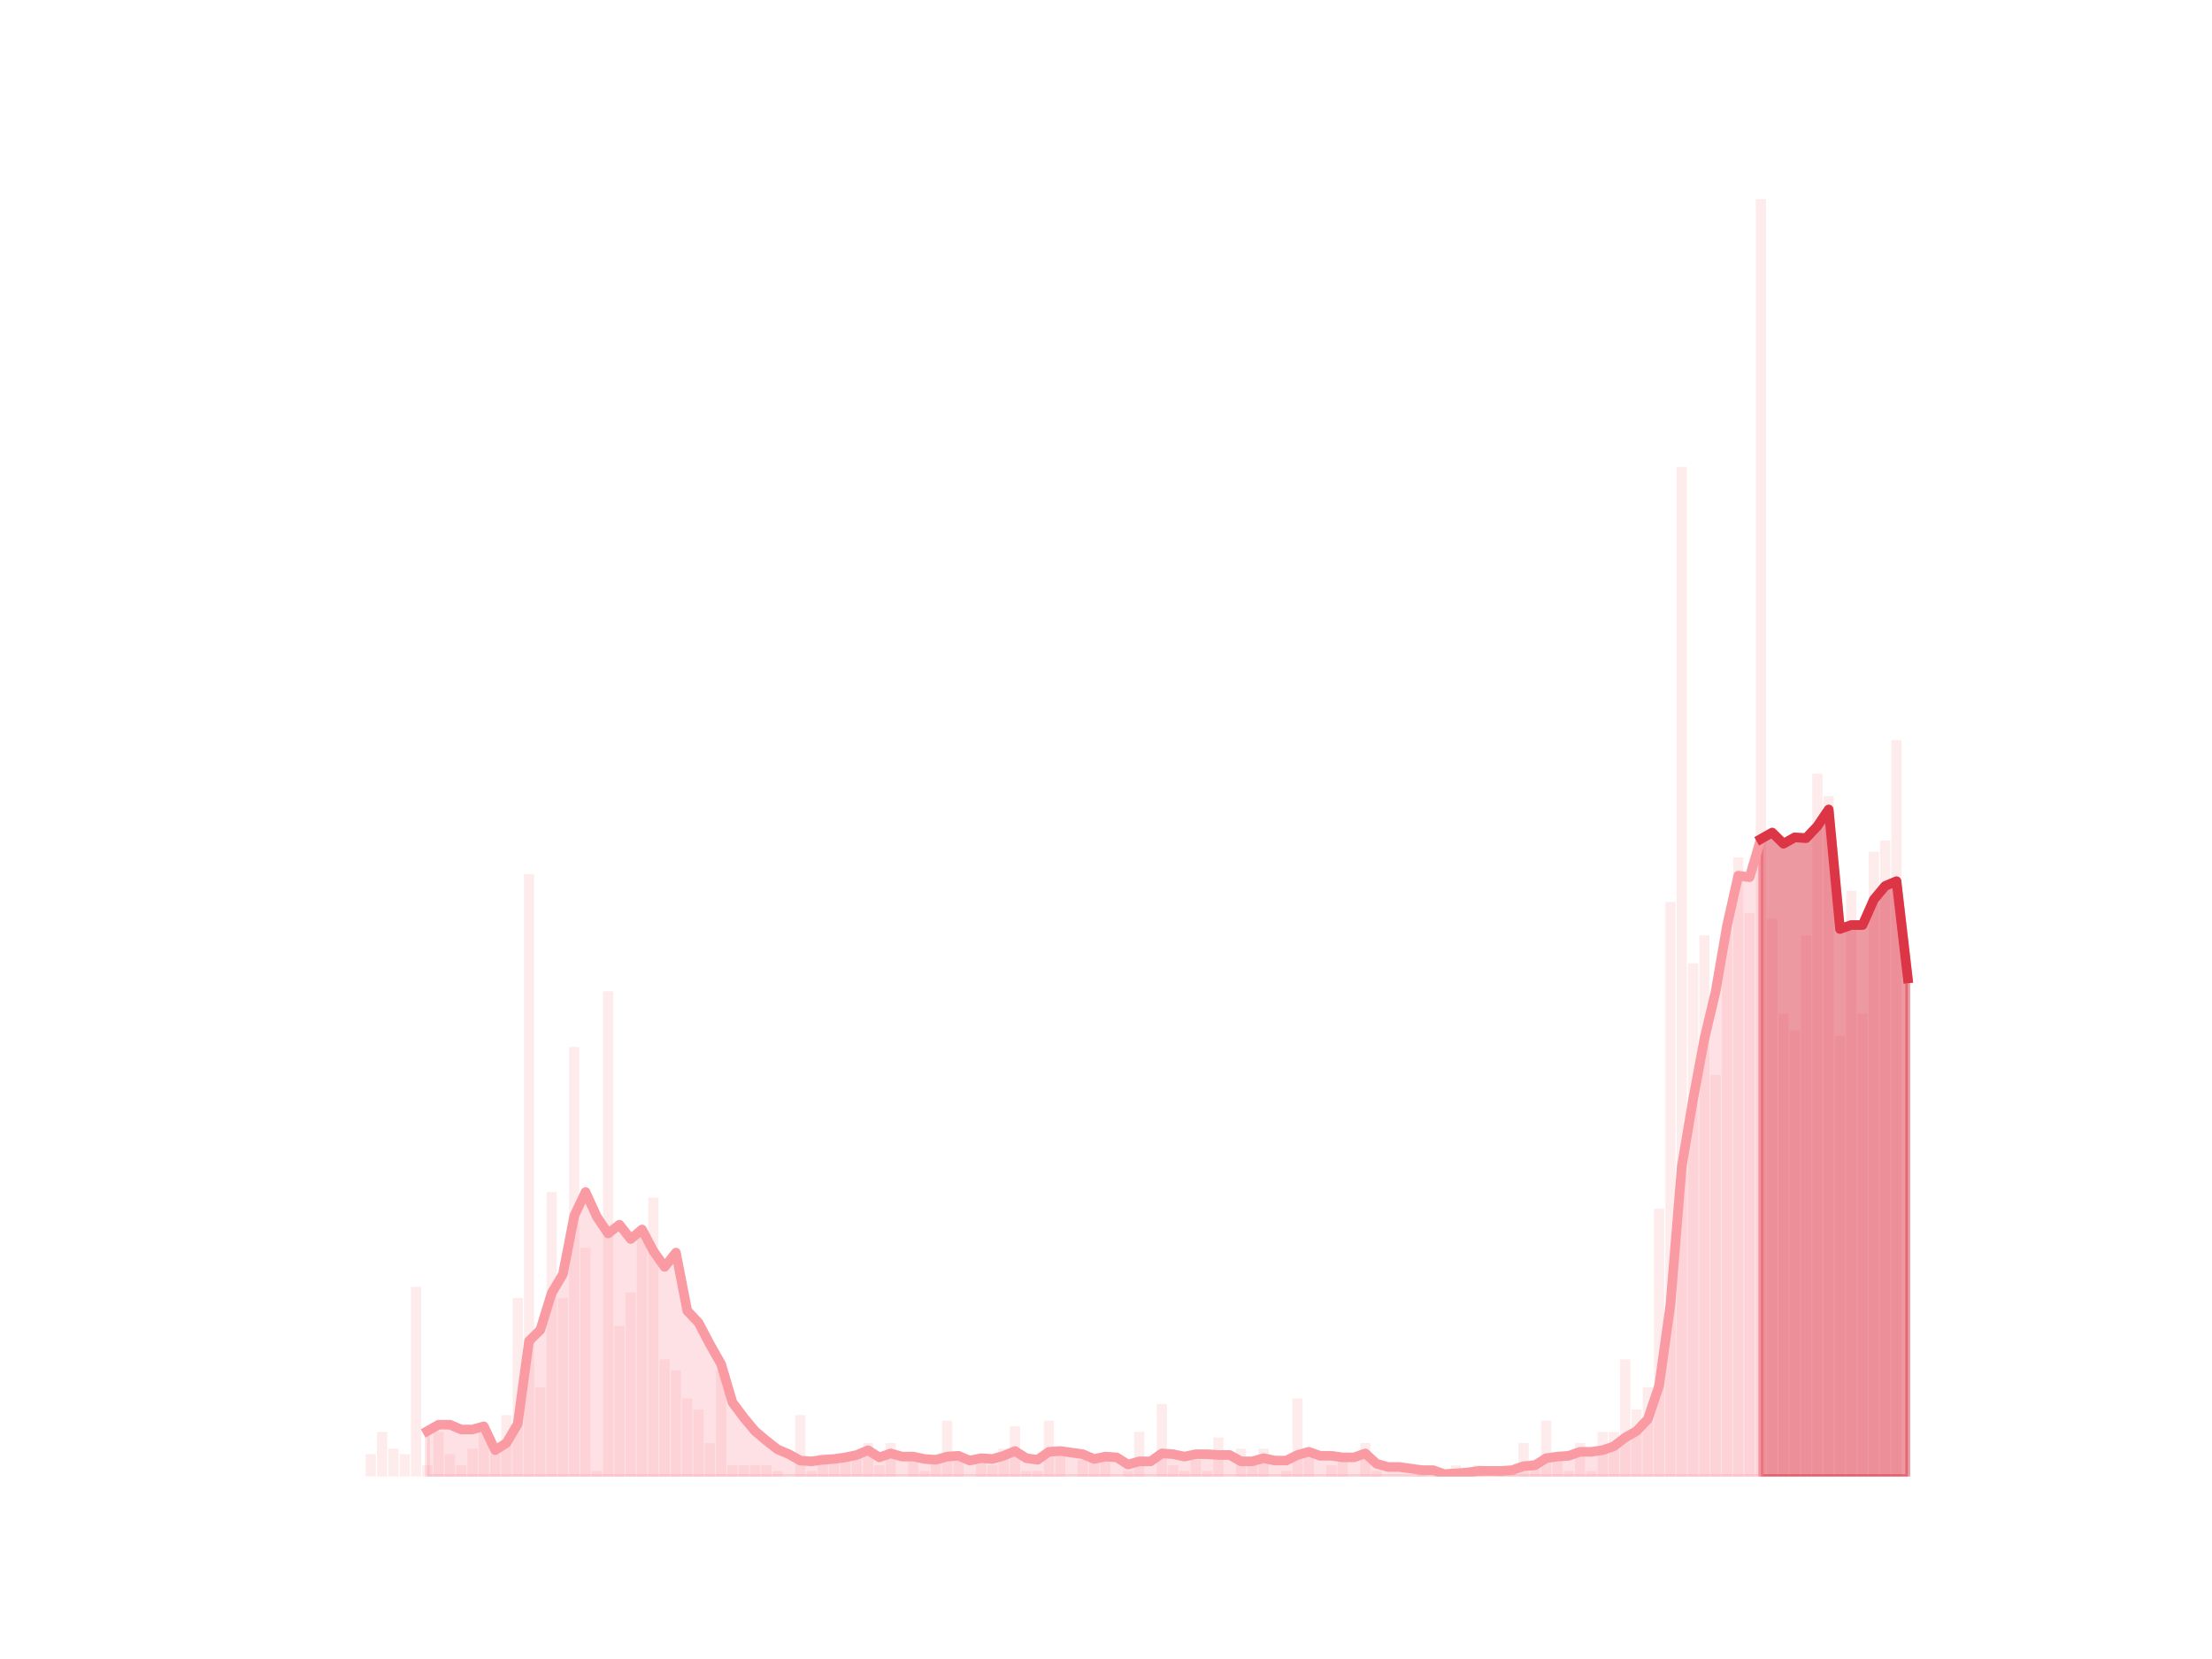 <?xml version="1.0" encoding="utf-8" standalone="no"?>
<!DOCTYPE svg PUBLIC "-//W3C//DTD SVG 1.1//EN"
  "http://www.w3.org/Graphics/SVG/1.1/DTD/svg11.dtd">
<svg height="345.6pt" version="1.1" viewBox="0 0 460.8 345.6" width="460.8pt" xmlns="http://www.w3.org/2000/svg" xmlns:xlink="http://www.w3.org/1999/xlink">
 <defs>
  <style type="text/css">*{stroke-linecap:butt;stroke-linejoin:round;}</style>
 </defs>
 <g id="figure_1">
  <g id="patch_1">
   <path d="M 0 345.6 
L 460.8 345.6 
L 460.8 0 
L 0 0 
z
" style="fill:none;"/>
  </g>
  <g id="axes_1">
   <g id="patch_2">
    <path clip-path="url(#pf9082133ad)" d="M 73.833 307.584 
L 75.952 307.584 
L 75.952 307.584 
L 73.833 307.584 
z
" style="fill:#fa9ba4;opacity:0.2;"/>
   </g>
   <g id="patch_3">
    <path clip-path="url(#pf9082133ad)" d="M 76.187 307.584 
L 78.306 307.584 
L 78.306 302.936 
L 76.187 302.936 
z
" style="fill:#fa9ba4;opacity:0.2;"/>
   </g>
   <g id="patch_4">
    <path clip-path="url(#pf9082133ad)" d="M 78.541 307.584 
L 80.66 307.584 
L 80.66 298.288 
L 78.541 298.288 
z
" style="fill:#fa9ba4;opacity:0.2;"/>
   </g>
   <g id="patch_5">
    <path clip-path="url(#pf9082133ad)" d="M 80.896 307.584 
L 83.014 307.584 
L 83.014 301.774 
L 80.896 301.774 
z
" style="fill:#fa9ba4;opacity:0.2;"/>
   </g>
   <g id="patch_6">
    <path clip-path="url(#pf9082133ad)" d="M 83.25 307.584 
L 85.369 307.584 
L 85.369 302.936 
L 83.25 302.936 
z
" style="fill:#fa9ba4;opacity:0.2;"/>
   </g>
   <g id="patch_7">
    <path clip-path="url(#pf9082133ad)" d="M 85.604 307.584 
L 87.723 307.584 
L 87.723 268.074 
L 85.604 268.074 
z
" style="fill:#fa9ba4;opacity:0.2;"/>
   </g>
   <g id="patch_8">
    <path clip-path="url(#pf9082133ad)" d="M 87.958 307.584 
L 90.077 307.584 
L 90.077 305.26 
L 87.958 305.26 
z
" style="fill:#fa9ba4;opacity:0.2;"/>
   </g>
   <g id="patch_9">
    <path clip-path="url(#pf9082133ad)" d="M 90.313 307.584 
L 92.432 307.584 
L 92.432 298.288 
L 90.313 298.288 
z
" style="fill:#fa9ba4;opacity:0.2;"/>
   </g>
   <g id="patch_10">
    <path clip-path="url(#pf9082133ad)" d="M 92.667 307.584 
L 94.786 307.584 
L 94.786 302.936 
L 92.667 302.936 
z
" style="fill:#fa9ba4;opacity:0.2;"/>
   </g>
   <g id="patch_11">
    <path clip-path="url(#pf9082133ad)" d="M 95.021 307.584 
L 97.14 307.584 
L 97.14 305.26 
L 95.021 305.26 
z
" style="fill:#fa9ba4;opacity:0.2;"/>
   </g>
   <g id="patch_12">
    <path clip-path="url(#pf9082133ad)" d="M 97.375 307.584 
L 99.494 307.584 
L 99.494 301.774 
L 97.375 301.774 
z
" style="fill:#fa9ba4;opacity:0.2;"/>
   </g>
   <g id="patch_13">
    <path clip-path="url(#pf9082133ad)" d="M 99.73 307.584 
L 101.849 307.584 
L 101.849 298.288 
L 99.73 298.288 
z
" style="fill:#fa9ba4;opacity:0.2;"/>
   </g>
   <g id="patch_14">
    <path clip-path="url(#pf9082133ad)" d="M 102.084 307.584 
L 104.203 307.584 
L 104.203 302.936 
L 102.084 302.936 
z
" style="fill:#fa9ba4;opacity:0.2;"/>
   </g>
   <g id="patch_15">
    <path clip-path="url(#pf9082133ad)" d="M 104.438 307.584 
L 106.557 307.584 
L 106.557 294.801 
L 104.438 294.801 
z
" style="fill:#fa9ba4;opacity:0.2;"/>
   </g>
   <g id="patch_16">
    <path clip-path="url(#pf9082133ad)" d="M 106.793 307.584 
L 108.911 307.584 
L 108.911 270.398 
L 106.793 270.398 
z
" style="fill:#fa9ba4;opacity:0.2;"/>
   </g>
   <g id="patch_17">
    <path clip-path="url(#pf9082133ad)" d="M 109.147 307.584 
L 111.266 307.584 
L 111.266 182.081 
L 109.147 182.081 
z
" style="fill:#fa9ba4;opacity:0.2;"/>
   </g>
   <g id="patch_18">
    <path clip-path="url(#pf9082133ad)" d="M 111.501 307.584 
L 113.62 307.584 
L 113.62 288.991 
L 111.501 288.991 
z
" style="fill:#fa9ba4;opacity:0.2;"/>
   </g>
   <g id="patch_19">
    <path clip-path="url(#pf9082133ad)" d="M 113.855 307.584 
L 115.974 307.584 
L 115.974 248.319 
L 113.855 248.319 
z
" style="fill:#fa9ba4;opacity:0.2;"/>
   </g>
   <g id="patch_20">
    <path clip-path="url(#pf9082133ad)" d="M 116.21 307.584 
L 118.329 307.584 
L 118.329 270.398 
L 116.21 270.398 
z
" style="fill:#fa9ba4;opacity:0.2;"/>
   </g>
   <g id="patch_21">
    <path clip-path="url(#pf9082133ad)" d="M 118.564 307.584 
L 120.683 307.584 
L 120.683 218.105 
L 118.564 218.105 
z
" style="fill:#fa9ba4;opacity:0.2;"/>
   </g>
   <g id="patch_22">
    <path clip-path="url(#pf9082133ad)" d="M 120.918 307.584 
L 123.037 307.584 
L 123.037 259.939 
L 120.918 259.939 
z
" style="fill:#fa9ba4;opacity:0.2;"/>
   </g>
   <g id="patch_23">
    <path clip-path="url(#pf9082133ad)" d="M 123.273 307.584 
L 125.391 307.584 
L 125.391 306.422 
L 123.273 306.422 
z
" style="fill:#fa9ba4;opacity:0.2;"/>
   </g>
   <g id="patch_24">
    <path clip-path="url(#pf9082133ad)" d="M 125.627 307.584 
L 127.746 307.584 
L 127.746 206.485 
L 125.627 206.485 
z
" style="fill:#fa9ba4;opacity:0.2;"/>
   </g>
   <g id="patch_25">
    <path clip-path="url(#pf9082133ad)" d="M 127.981 307.584 
L 130.1 307.584 
L 130.1 276.208 
L 127.981 276.208 
z
" style="fill:#fa9ba4;opacity:0.2;"/>
   </g>
   <g id="patch_26">
    <path clip-path="url(#pf9082133ad)" d="M 130.335 307.584 
L 132.454 307.584 
L 132.454 269.236 
L 130.335 269.236 
z
" style="fill:#fa9ba4;opacity:0.2;"/>
   </g>
   <g id="patch_27">
    <path clip-path="url(#pf9082133ad)" d="M 132.69 307.584 
L 134.808 307.584 
L 134.808 256.453 
L 132.69 256.453 
z
" style="fill:#fa9ba4;opacity:0.2;"/>
   </g>
   <g id="patch_28">
    <path clip-path="url(#pf9082133ad)" d="M 135.044 307.584 
L 137.163 307.584 
L 137.163 249.481 
L 135.044 249.481 
z
" style="fill:#fa9ba4;opacity:0.2;"/>
   </g>
   <g id="patch_29">
    <path clip-path="url(#pf9082133ad)" d="M 137.398 307.584 
L 139.517 307.584 
L 139.517 283.181 
L 137.398 283.181 
z
" style="fill:#fa9ba4;opacity:0.2;"/>
   </g>
   <g id="patch_30">
    <path clip-path="url(#pf9082133ad)" d="M 139.752 307.584 
L 141.871 307.584 
L 141.871 285.505 
L 139.752 285.505 
z
" style="fill:#fa9ba4;opacity:0.2;"/>
   </g>
   <g id="patch_31">
    <path clip-path="url(#pf9082133ad)" d="M 142.107 307.584 
L 144.226 307.584 
L 144.226 291.315 
L 142.107 291.315 
z
" style="fill:#fa9ba4;opacity:0.2;"/>
   </g>
   <g id="patch_32">
    <path clip-path="url(#pf9082133ad)" d="M 144.461 307.584 
L 146.58 307.584 
L 146.58 293.639 
L 144.461 293.639 
z
" style="fill:#fa9ba4;opacity:0.2;"/>
   </g>
   <g id="patch_33">
    <path clip-path="url(#pf9082133ad)" d="M 146.815 307.584 
L 148.934 307.584 
L 148.934 300.612 
L 146.815 300.612 
z
" style="fill:#fa9ba4;opacity:0.2;"/>
   </g>
   <g id="patch_34">
    <path clip-path="url(#pf9082133ad)" d="M 149.17 307.584 
L 151.288 307.584 
L 151.288 285.505 
L 149.17 285.505 
z
" style="fill:#fa9ba4;opacity:0.2;"/>
   </g>
   <g id="patch_35">
    <path clip-path="url(#pf9082133ad)" d="M 151.524 307.584 
L 153.643 307.584 
L 153.643 305.26 
L 151.524 305.26 
z
" style="fill:#fa9ba4;opacity:0.2;"/>
   </g>
   <g id="patch_36">
    <path clip-path="url(#pf9082133ad)" d="M 153.878 307.584 
L 155.997 307.584 
L 155.997 305.26 
L 153.878 305.26 
z
" style="fill:#fa9ba4;opacity:0.2;"/>
   </g>
   <g id="patch_37">
    <path clip-path="url(#pf9082133ad)" d="M 156.232 307.584 
L 158.351 307.584 
L 158.351 305.26 
L 156.232 305.26 
z
" style="fill:#fa9ba4;opacity:0.2;"/>
   </g>
   <g id="patch_38">
    <path clip-path="url(#pf9082133ad)" d="M 158.587 307.584 
L 160.705 307.584 
L 160.705 305.26 
L 158.587 305.26 
z
" style="fill:#fa9ba4;opacity:0.2;"/>
   </g>
   <g id="patch_39">
    <path clip-path="url(#pf9082133ad)" d="M 160.941 307.584 
L 163.06 307.584 
L 163.06 306.422 
L 160.941 306.422 
z
" style="fill:#fa9ba4;opacity:0.2;"/>
   </g>
   <g id="patch_40">
    <path clip-path="url(#pf9082133ad)" d="M 163.295 307.584 
L 165.414 307.584 
L 165.414 307.584 
L 163.295 307.584 
z
" style="fill:#fa9ba4;opacity:0.2;"/>
   </g>
   <g id="patch_41">
    <path clip-path="url(#pf9082133ad)" d="M 165.649 307.584 
L 167.768 307.584 
L 167.768 294.801 
L 165.649 294.801 
z
" style="fill:#fa9ba4;opacity:0.2;"/>
   </g>
   <g id="patch_42">
    <path clip-path="url(#pf9082133ad)" d="M 168.004 307.584 
L 170.123 307.584 
L 170.123 306.422 
L 168.004 306.422 
z
" style="fill:#fa9ba4;opacity:0.2;"/>
   </g>
   <g id="patch_43">
    <path clip-path="url(#pf9082133ad)" d="M 170.358 307.584 
L 172.477 307.584 
L 172.477 302.936 
L 170.358 302.936 
z
" style="fill:#fa9ba4;opacity:0.2;"/>
   </g>
   <g id="patch_44">
    <path clip-path="url(#pf9082133ad)" d="M 172.712 307.584 
L 174.831 307.584 
L 174.831 304.098 
L 172.712 304.098 
z
" style="fill:#fa9ba4;opacity:0.2;"/>
   </g>
   <g id="patch_45">
    <path clip-path="url(#pf9082133ad)" d="M 175.067 307.584 
L 177.185 307.584 
L 177.185 302.936 
L 175.067 302.936 
z
" style="fill:#fa9ba4;opacity:0.2;"/>
   </g>
   <g id="patch_46">
    <path clip-path="url(#pf9082133ad)" d="M 177.421 307.584 
L 179.54 307.584 
L 179.54 302.936 
L 177.421 302.936 
z
" style="fill:#fa9ba4;opacity:0.2;"/>
   </g>
   <g id="patch_47">
    <path clip-path="url(#pf9082133ad)" d="M 179.775 307.584 
L 181.894 307.584 
L 181.894 300.612 
L 179.775 300.612 
z
" style="fill:#fa9ba4;opacity:0.2;"/>
   </g>
   <g id="patch_48">
    <path clip-path="url(#pf9082133ad)" d="M 182.129 307.584 
L 184.248 307.584 
L 184.248 305.26 
L 182.129 305.26 
z
" style="fill:#fa9ba4;opacity:0.2;"/>
   </g>
   <g id="patch_49">
    <path clip-path="url(#pf9082133ad)" d="M 184.484 307.584 
L 186.603 307.584 
L 186.603 300.612 
L 184.484 300.612 
z
" style="fill:#fa9ba4;opacity:0.2;"/>
   </g>
   <g id="patch_50">
    <path clip-path="url(#pf9082133ad)" d="M 186.838 307.584 
L 188.957 307.584 
L 188.957 307.584 
L 186.838 307.584 
z
" style="fill:#fa9ba4;opacity:0.2;"/>
   </g>
   <g id="patch_51">
    <path clip-path="url(#pf9082133ad)" d="M 189.192 307.584 
L 191.311 307.584 
L 191.311 304.098 
L 189.192 304.098 
z
" style="fill:#fa9ba4;opacity:0.2;"/>
   </g>
   <g id="patch_52">
    <path clip-path="url(#pf9082133ad)" d="M 191.546 307.584 
L 193.665 307.584 
L 193.665 306.422 
L 191.546 306.422 
z
" style="fill:#fa9ba4;opacity:0.2;"/>
   </g>
   <g id="patch_53">
    <path clip-path="url(#pf9082133ad)" d="M 193.901 307.584 
L 196.02 307.584 
L 196.02 304.098 
L 193.901 304.098 
z
" style="fill:#fa9ba4;opacity:0.2;"/>
   </g>
   <g id="patch_54">
    <path clip-path="url(#pf9082133ad)" d="M 196.255 307.584 
L 198.374 307.584 
L 198.374 295.963 
L 196.255 295.963 
z
" style="fill:#fa9ba4;opacity:0.2;"/>
   </g>
   <g id="patch_55">
    <path clip-path="url(#pf9082133ad)" d="M 198.609 307.584 
L 200.728 307.584 
L 200.728 304.098 
L 198.609 304.098 
z
" style="fill:#fa9ba4;opacity:0.2;"/>
   </g>
   <g id="patch_56">
    <path clip-path="url(#pf9082133ad)" d="M 200.964 307.584 
L 203.082 307.584 
L 203.082 307.584 
L 200.964 307.584 
z
" style="fill:#fa9ba4;opacity:0.2;"/>
   </g>
   <g id="patch_57">
    <path clip-path="url(#pf9082133ad)" d="M 203.318 307.584 
L 205.437 307.584 
L 205.437 304.098 
L 203.318 304.098 
z
" style="fill:#fa9ba4;opacity:0.2;"/>
   </g>
   <g id="patch_58">
    <path clip-path="url(#pf9082133ad)" d="M 205.672 307.584 
L 207.791 307.584 
L 207.791 305.26 
L 205.672 305.26 
z
" style="fill:#fa9ba4;opacity:0.2;"/>
   </g>
   <g id="patch_59">
    <path clip-path="url(#pf9082133ad)" d="M 208.026 307.584 
L 210.145 307.584 
L 210.145 301.774 
L 208.026 301.774 
z
" style="fill:#fa9ba4;opacity:0.2;"/>
   </g>
   <g id="patch_60">
    <path clip-path="url(#pf9082133ad)" d="M 210.381 307.584 
L 212.5 307.584 
L 212.5 297.125 
L 210.381 297.125 
z
" style="fill:#fa9ba4;opacity:0.2;"/>
   </g>
   <g id="patch_61">
    <path clip-path="url(#pf9082133ad)" d="M 212.735 307.584 
L 214.854 307.584 
L 214.854 306.422 
L 212.735 306.422 
z
" style="fill:#fa9ba4;opacity:0.2;"/>
   </g>
   <g id="patch_62">
    <path clip-path="url(#pf9082133ad)" d="M 215.089 307.584 
L 217.208 307.584 
L 217.208 306.422 
L 215.089 306.422 
z
" style="fill:#fa9ba4;opacity:0.2;"/>
   </g>
   <g id="patch_63">
    <path clip-path="url(#pf9082133ad)" d="M 217.444 307.584 
L 219.562 307.584 
L 219.562 295.963 
L 217.444 295.963 
z
" style="fill:#fa9ba4;opacity:0.2;"/>
   </g>
   <g id="patch_64">
    <path clip-path="url(#pf9082133ad)" d="M 219.798 307.584 
L 221.917 307.584 
L 221.917 302.936 
L 219.798 302.936 
z
" style="fill:#fa9ba4;opacity:0.2;"/>
   </g>
   <g id="patch_65">
    <path clip-path="url(#pf9082133ad)" d="M 222.152 307.584 
L 224.271 307.584 
L 224.271 307.584 
L 222.152 307.584 
z
" style="fill:#fa9ba4;opacity:0.2;"/>
   </g>
   <g id="patch_66">
    <path clip-path="url(#pf9082133ad)" d="M 224.506 307.584 
L 226.625 307.584 
L 226.625 304.098 
L 224.506 304.098 
z
" style="fill:#fa9ba4;opacity:0.2;"/>
   </g>
   <g id="patch_67">
    <path clip-path="url(#pf9082133ad)" d="M 226.861 307.584 
L 228.979 307.584 
L 228.979 304.098 
L 226.861 304.098 
z
" style="fill:#fa9ba4;opacity:0.2;"/>
   </g>
   <g id="patch_68">
    <path clip-path="url(#pf9082133ad)" d="M 229.215 307.584 
L 231.334 307.584 
L 231.334 302.936 
L 229.215 302.936 
z
" style="fill:#fa9ba4;opacity:0.2;"/>
   </g>
   <g id="patch_69">
    <path clip-path="url(#pf9082133ad)" d="M 231.569 307.584 
L 233.688 307.584 
L 233.688 307.584 
L 231.569 307.584 
z
" style="fill:#fa9ba4;opacity:0.2;"/>
   </g>
   <g id="patch_70">
    <path clip-path="url(#pf9082133ad)" d="M 233.923 307.584 
L 236.042 307.584 
L 236.042 306.422 
L 233.923 306.422 
z
" style="fill:#fa9ba4;opacity:0.2;"/>
   </g>
   <g id="patch_71">
    <path clip-path="url(#pf9082133ad)" d="M 236.278 307.584 
L 238.397 307.584 
L 238.397 298.288 
L 236.278 298.288 
z
" style="fill:#fa9ba4;opacity:0.2;"/>
   </g>
   <g id="patch_72">
    <path clip-path="url(#pf9082133ad)" d="M 238.632 307.584 
L 240.751 307.584 
L 240.751 307.584 
L 238.632 307.584 
z
" style="fill:#fa9ba4;opacity:0.2;"/>
   </g>
   <g id="patch_73">
    <path clip-path="url(#pf9082133ad)" d="M 240.986 307.584 
L 243.105 307.584 
L 243.105 292.477 
L 240.986 292.477 
z
" style="fill:#fa9ba4;opacity:0.2;"/>
   </g>
   <g id="patch_74">
    <path clip-path="url(#pf9082133ad)" d="M 243.341 307.584 
L 245.459 307.584 
L 245.459 305.26 
L 243.341 305.26 
z
" style="fill:#fa9ba4;opacity:0.2;"/>
   </g>
   <g id="patch_75">
    <path clip-path="url(#pf9082133ad)" d="M 245.695 307.584 
L 247.814 307.584 
L 247.814 306.422 
L 245.695 306.422 
z
" style="fill:#fa9ba4;opacity:0.2;"/>
   </g>
   <g id="patch_76">
    <path clip-path="url(#pf9082133ad)" d="M 248.049 307.584 
L 250.168 307.584 
L 250.168 304.098 
L 248.049 304.098 
z
" style="fill:#fa9ba4;opacity:0.2;"/>
   </g>
   <g id="patch_77">
    <path clip-path="url(#pf9082133ad)" d="M 250.403 307.584 
L 252.522 307.584 
L 252.522 306.422 
L 250.403 306.422 
z
" style="fill:#fa9ba4;opacity:0.2;"/>
   </g>
   <g id="patch_78">
    <path clip-path="url(#pf9082133ad)" d="M 252.758 307.584 
L 254.876 307.584 
L 254.876 299.45 
L 252.758 299.45 
z
" style="fill:#fa9ba4;opacity:0.2;"/>
   </g>
   <g id="patch_79">
    <path clip-path="url(#pf9082133ad)" d="M 255.112 307.584 
L 257.231 307.584 
L 257.231 307.584 
L 255.112 307.584 
z
" style="fill:#fa9ba4;opacity:0.2;"/>
   </g>
   <g id="patch_80">
    <path clip-path="url(#pf9082133ad)" d="M 257.466 307.584 
L 259.585 307.584 
L 259.585 301.774 
L 257.466 301.774 
z
" style="fill:#fa9ba4;opacity:0.2;"/>
   </g>
   <g id="patch_81">
    <path clip-path="url(#pf9082133ad)" d="M 259.82 307.584 
L 261.939 307.584 
L 261.939 305.26 
L 259.82 305.26 
z
" style="fill:#fa9ba4;opacity:0.2;"/>
   </g>
   <g id="patch_82">
    <path clip-path="url(#pf9082133ad)" d="M 262.175 307.584 
L 264.294 307.584 
L 264.294 301.774 
L 262.175 301.774 
z
" style="fill:#fa9ba4;opacity:0.2;"/>
   </g>
   <g id="patch_83">
    <path clip-path="url(#pf9082133ad)" d="M 264.529 307.584 
L 266.648 307.584 
L 266.648 307.584 
L 264.529 307.584 
z
" style="fill:#fa9ba4;opacity:0.2;"/>
   </g>
   <g id="patch_84">
    <path clip-path="url(#pf9082133ad)" d="M 266.883 307.584 
L 269.002 307.584 
L 269.002 306.422 
L 266.883 306.422 
z
" style="fill:#fa9ba4;opacity:0.2;"/>
   </g>
   <g id="patch_85">
    <path clip-path="url(#pf9082133ad)" d="M 269.238 307.584 
L 271.356 307.584 
L 271.356 291.315 
L 269.238 291.315 
z
" style="fill:#fa9ba4;opacity:0.2;"/>
   </g>
   <g id="patch_86">
    <path clip-path="url(#pf9082133ad)" d="M 271.592 307.584 
L 273.711 307.584 
L 273.711 302.936 
L 271.592 302.936 
z
" style="fill:#fa9ba4;opacity:0.2;"/>
   </g>
   <g id="patch_87">
    <path clip-path="url(#pf9082133ad)" d="M 273.946 307.584 
L 276.065 307.584 
L 276.065 307.584 
L 273.946 307.584 
z
" style="fill:#fa9ba4;opacity:0.2;"/>
   </g>
   <g id="patch_88">
    <path clip-path="url(#pf9082133ad)" d="M 276.3 307.584 
L 278.419 307.584 
L 278.419 305.26 
L 276.3 305.26 
z
" style="fill:#fa9ba4;opacity:0.2;"/>
   </g>
   <g id="patch_89">
    <path clip-path="url(#pf9082133ad)" d="M 278.655 307.584 
L 280.774 307.584 
L 280.774 304.098 
L 278.655 304.098 
z
" style="fill:#fa9ba4;opacity:0.2;"/>
   </g>
   <g id="patch_90">
    <path clip-path="url(#pf9082133ad)" d="M 281.009 307.584 
L 283.128 307.584 
L 283.128 307.584 
L 281.009 307.584 
z
" style="fill:#fa9ba4;opacity:0.2;"/>
   </g>
   <g id="patch_91">
    <path clip-path="url(#pf9082133ad)" d="M 283.363 307.584 
L 285.482 307.584 
L 285.482 300.612 
L 283.363 300.612 
z
" style="fill:#fa9ba4;opacity:0.2;"/>
   </g>
   <g id="patch_92">
    <path clip-path="url(#pf9082133ad)" d="M 285.717 307.584 
L 287.836 307.584 
L 287.836 306.422 
L 285.717 306.422 
z
" style="fill:#fa9ba4;opacity:0.2;"/>
   </g>
   <g id="patch_93">
    <path clip-path="url(#pf9082133ad)" d="M 288.072 307.584 
L 290.191 307.584 
L 290.191 307.584 
L 288.072 307.584 
z
" style="fill:#fa9ba4;opacity:0.2;"/>
   </g>
   <g id="patch_94">
    <path clip-path="url(#pf9082133ad)" d="M 290.426 307.584 
L 292.545 307.584 
L 292.545 307.584 
L 290.426 307.584 
z
" style="fill:#fa9ba4;opacity:0.2;"/>
   </g>
   <g id="patch_95">
    <path clip-path="url(#pf9082133ad)" d="M 292.78 307.584 
L 294.899 307.584 
L 294.899 307.584 
L 292.78 307.584 
z
" style="fill:#fa9ba4;opacity:0.2;"/>
   </g>
   <g id="patch_96">
    <path clip-path="url(#pf9082133ad)" d="M 295.135 307.584 
L 297.253 307.584 
L 297.253 306.422 
L 295.135 306.422 
z
" style="fill:#fa9ba4;opacity:0.2;"/>
   </g>
   <g id="patch_97">
    <path clip-path="url(#pf9082133ad)" d="M 297.489 307.584 
L 299.608 307.584 
L 299.608 307.584 
L 297.489 307.584 
z
" style="fill:#fa9ba4;opacity:0.2;"/>
   </g>
   <g id="patch_98">
    <path clip-path="url(#pf9082133ad)" d="M 299.843 307.584 
L 301.962 307.584 
L 301.962 306.422 
L 299.843 306.422 
z
" style="fill:#fa9ba4;opacity:0.2;"/>
   </g>
   <g id="patch_99">
    <path clip-path="url(#pf9082133ad)" d="M 302.197 307.584 
L 304.316 307.584 
L 304.316 305.26 
L 302.197 305.26 
z
" style="fill:#fa9ba4;opacity:0.2;"/>
   </g>
   <g id="patch_100">
    <path clip-path="url(#pf9082133ad)" d="M 304.552 307.584 
L 306.671 307.584 
L 306.671 306.422 
L 304.552 306.422 
z
" style="fill:#fa9ba4;opacity:0.2;"/>
   </g>
   <g id="patch_101">
    <path clip-path="url(#pf9082133ad)" d="M 306.906 307.584 
L 309.025 307.584 
L 309.025 305.26 
L 306.906 305.26 
z
" style="fill:#fa9ba4;opacity:0.2;"/>
   </g>
   <g id="patch_102">
    <path clip-path="url(#pf9082133ad)" d="M 309.26 307.584 
L 311.379 307.584 
L 311.379 307.584 
L 309.26 307.584 
z
" style="fill:#fa9ba4;opacity:0.2;"/>
   </g>
   <g id="patch_103">
    <path clip-path="url(#pf9082133ad)" d="M 311.615 307.584 
L 313.733 307.584 
L 313.733 306.422 
L 311.615 306.422 
z
" style="fill:#fa9ba4;opacity:0.2;"/>
   </g>
   <g id="patch_104">
    <path clip-path="url(#pf9082133ad)" d="M 313.969 307.584 
L 316.088 307.584 
L 316.088 306.422 
L 313.969 306.422 
z
" style="fill:#fa9ba4;opacity:0.2;"/>
   </g>
   <g id="patch_105">
    <path clip-path="url(#pf9082133ad)" d="M 316.323 307.584 
L 318.442 307.584 
L 318.442 300.612 
L 316.323 300.612 
z
" style="fill:#fa9ba4;opacity:0.2;"/>
   </g>
   <g id="patch_106">
    <path clip-path="url(#pf9082133ad)" d="M 318.677 307.584 
L 320.796 307.584 
L 320.796 304.098 
L 318.677 304.098 
z
" style="fill:#fa9ba4;opacity:0.2;"/>
   </g>
   <g id="patch_107">
    <path clip-path="url(#pf9082133ad)" d="M 321.032 307.584 
L 323.15 307.584 
L 323.15 295.963 
L 321.032 295.963 
z
" style="fill:#fa9ba4;opacity:0.2;"/>
   </g>
   <g id="patch_108">
    <path clip-path="url(#pf9082133ad)" d="M 323.386 307.584 
L 325.505 307.584 
L 325.505 302.936 
L 323.386 302.936 
z
" style="fill:#fa9ba4;opacity:0.2;"/>
   </g>
   <g id="patch_109">
    <path clip-path="url(#pf9082133ad)" d="M 325.74 307.584 
L 327.859 307.584 
L 327.859 306.422 
L 325.74 306.422 
z
" style="fill:#fa9ba4;opacity:0.2;"/>
   </g>
   <g id="patch_110">
    <path clip-path="url(#pf9082133ad)" d="M 328.094 307.584 
L 330.213 307.584 
L 330.213 300.612 
L 328.094 300.612 
z
" style="fill:#fa9ba4;opacity:0.2;"/>
   </g>
   <g id="patch_111">
    <path clip-path="url(#pf9082133ad)" d="M 330.449 307.584 
L 332.568 307.584 
L 332.568 306.422 
L 330.449 306.422 
z
" style="fill:#fa9ba4;opacity:0.2;"/>
   </g>
   <g id="patch_112">
    <path clip-path="url(#pf9082133ad)" d="M 332.803 307.584 
L 334.922 307.584 
L 334.922 298.288 
L 332.803 298.288 
z
" style="fill:#fa9ba4;opacity:0.2;"/>
   </g>
   <g id="patch_113">
    <path clip-path="url(#pf9082133ad)" d="M 335.157 307.584 
L 337.276 307.584 
L 337.276 298.288 
L 335.157 298.288 
z
" style="fill:#fa9ba4;opacity:0.2;"/>
   </g>
   <g id="patch_114">
    <path clip-path="url(#pf9082133ad)" d="M 337.512 307.584 
L 339.63 307.584 
L 339.63 283.181 
L 337.512 283.181 
z
" style="fill:#fa9ba4;opacity:0.2;"/>
   </g>
   <g id="patch_115">
    <path clip-path="url(#pf9082133ad)" d="M 339.866 307.584 
L 341.985 307.584 
L 341.985 293.639 
L 339.866 293.639 
z
" style="fill:#fa9ba4;opacity:0.2;"/>
   </g>
   <g id="patch_116">
    <path clip-path="url(#pf9082133ad)" d="M 342.22 307.584 
L 344.339 307.584 
L 344.339 288.991 
L 342.22 288.991 
z
" style="fill:#fa9ba4;opacity:0.2;"/>
   </g>
   <g id="patch_117">
    <path clip-path="url(#pf9082133ad)" d="M 344.574 307.584 
L 346.693 307.584 
L 346.693 251.805 
L 344.574 251.805 
z
" style="fill:#fa9ba4;opacity:0.2;"/>
   </g>
   <g id="patch_118">
    <path clip-path="url(#pf9082133ad)" d="M 346.929 307.584 
L 349.047 307.584 
L 349.047 187.892 
L 346.929 187.892 
z
" style="fill:#fa9ba4;opacity:0.2;"/>
   </g>
   <g id="patch_119">
    <path clip-path="url(#pf9082133ad)" d="M 349.283 307.584 
L 351.402 307.584 
L 351.402 97.251 
L 349.283 97.251 
z
" style="fill:#fa9ba4;opacity:0.2;"/>
   </g>
   <g id="patch_120">
    <path clip-path="url(#pf9082133ad)" d="M 351.637 307.584 
L 353.756 307.584 
L 353.756 200.674 
L 351.637 200.674 
z
" style="fill:#fa9ba4;opacity:0.2;"/>
   </g>
   <g id="patch_121">
    <path clip-path="url(#pf9082133ad)" d="M 353.991 307.584 
L 356.11 307.584 
L 356.11 194.864 
L 353.991 194.864 
z
" style="fill:#fa9ba4;opacity:0.2;"/>
   </g>
   <g id="patch_122">
    <path clip-path="url(#pf9082133ad)" d="M 356.346 307.584 
L 358.465 307.584 
L 358.465 223.916 
L 356.346 223.916 
z
" style="fill:#fa9ba4;opacity:0.2;"/>
   </g>
   <g id="patch_123">
    <path clip-path="url(#pf9082133ad)" d="M 358.7 307.584 
L 360.819 307.584 
L 360.819 193.702 
L 358.7 193.702 
z
" style="fill:#fa9ba4;opacity:0.2;"/>
   </g>
   <g id="patch_124">
    <path clip-path="url(#pf9082133ad)" d="M 361.054 307.584 
L 363.173 307.584 
L 363.173 178.595 
L 361.054 178.595 
z
" style="fill:#fa9ba4;opacity:0.2;"/>
   </g>
   <g id="patch_125">
    <path clip-path="url(#pf9082133ad)" d="M 363.409 307.584 
L 365.527 307.584 
L 365.527 190.216 
L 363.409 190.216 
z
" style="fill:#fa9ba4;opacity:0.2;"/>
   </g>
   <g id="patch_126">
    <path clip-path="url(#pf9082133ad)" d="M 365.763 307.584 
L 367.882 307.584 
L 367.882 41.472 
L 365.763 41.472 
z
" style="fill:#fa9ba4;opacity:0.2;"/>
   </g>
   <g id="patch_127">
    <path clip-path="url(#pf9082133ad)" d="M 368.117 307.584 
L 370.236 307.584 
L 370.236 191.378 
L 368.117 191.378 
z
" style="fill:#fa9ba4;opacity:0.2;"/>
   </g>
   <g id="patch_128">
    <path clip-path="url(#pf9082133ad)" d="M 370.471 307.584 
L 372.59 307.584 
L 372.59 211.133 
L 370.471 211.133 
z
" style="fill:#fa9ba4;opacity:0.2;"/>
   </g>
   <g id="patch_129">
    <path clip-path="url(#pf9082133ad)" d="M 372.826 307.584 
L 374.945 307.584 
L 374.945 214.619 
L 372.826 214.619 
z
" style="fill:#fa9ba4;opacity:0.2;"/>
   </g>
   <g id="patch_130">
    <path clip-path="url(#pf9082133ad)" d="M 375.18 307.584 
L 377.299 307.584 
L 377.299 194.864 
L 375.18 194.864 
z
" style="fill:#fa9ba4;opacity:0.2;"/>
   </g>
   <g id="patch_131">
    <path clip-path="url(#pf9082133ad)" d="M 377.534 307.584 
L 379.653 307.584 
L 379.653 161.164 
L 377.534 161.164 
z
" style="fill:#fa9ba4;opacity:0.2;"/>
   </g>
   <g id="patch_132">
    <path clip-path="url(#pf9082133ad)" d="M 379.888 307.584 
L 382.007 307.584 
L 382.007 165.813 
L 379.888 165.813 
z
" style="fill:#fa9ba4;opacity:0.2;"/>
   </g>
   <g id="patch_133">
    <path clip-path="url(#pf9082133ad)" d="M 382.243 307.584 
L 384.362 307.584 
L 384.362 215.781 
L 382.243 215.781 
z
" style="fill:#fa9ba4;opacity:0.2;"/>
   </g>
   <g id="patch_134">
    <path clip-path="url(#pf9082133ad)" d="M 384.597 307.584 
L 386.716 307.584 
L 386.716 185.568 
L 384.597 185.568 
z
" style="fill:#fa9ba4;opacity:0.2;"/>
   </g>
   <g id="patch_135">
    <path clip-path="url(#pf9082133ad)" d="M 386.951 307.584 
L 389.07 307.584 
L 389.07 211.133 
L 386.951 211.133 
z
" style="fill:#fa9ba4;opacity:0.2;"/>
   </g>
   <g id="patch_136">
    <path clip-path="url(#pf9082133ad)" d="M 389.306 307.584 
L 391.424 307.584 
L 391.424 177.433 
L 389.306 177.433 
z
" style="fill:#fa9ba4;opacity:0.2;"/>
   </g>
   <g id="patch_137">
    <path clip-path="url(#pf9082133ad)" d="M 391.66 307.584 
L 393.779 307.584 
L 393.779 175.109 
L 391.66 175.109 
z
" style="fill:#fa9ba4;opacity:0.2;"/>
   </g>
   <g id="patch_138">
    <path clip-path="url(#pf9082133ad)" d="M 394.014 307.584 
L 396.133 307.584 
L 396.133 154.192 
L 394.014 154.192 
z
" style="fill:#fa9ba4;opacity:0.2;"/>
   </g>
   <g id="patch_139">
    <path clip-path="url(#pf9082133ad)" d="M 396.368 307.584 
L 398.487 307.584 
L 398.487 307.584 
L 396.368 307.584 
z
" style="fill:#fa9ba4;opacity:0.2;"/>
   </g>
   <g id="matplotlib.axis_1"/>
   <g id="matplotlib.axis_2"/>
   <g id="PolyCollection_1">
    <defs>
     <path d="M 366.822 -170.823 
L 366.822 -38.016 
L 369.177 -38.016 
L 371.531 -38.016 
L 373.885 -38.016 
L 376.239 -38.016 
L 378.594 -38.016 
L 380.948 -38.016 
L 383.302 -38.016 
L 385.656 -38.016 
L 388.011 -38.016 
L 390.365 -38.016 
L 392.719 -38.016 
L 395.074 -38.016 
L 397.428 -38.016 
L 397.428 -141.771 
L 397.428 -141.771 
L 395.074 -162.025 
L 392.719 -161.028 
L 390.365 -158.206 
L 388.011 -152.894 
L 385.656 -152.894 
L 383.302 -152.064 
L 380.948 -176.965 
L 378.594 -173.479 
L 376.239 -170.989 
L 373.885 -171.155 
L 371.531 -169.827 
L 369.177 -172.151 
L 366.822 -170.823 
z
" id="m33e007a4a5" style="stroke:#dc3545;stroke-opacity:0.5;"/>
    </defs>
    <g clip-path="url(#pf9082133ad)">
     <use style="fill:#dc3545;fill-opacity:0.5;stroke:#dc3545;stroke-opacity:0.5;" x="0" xlink:href="#m33e007a4a5" y="345.6"/>
    </g>
   </g>
   <g id="PolyCollection_2">
    <defs>
     <path d="M 89.018 -47.478 
L 89.018 -38.016 
L 91.372 -38.016 
L 93.726 -38.016 
L 96.081 -38.016 
L 98.435 -38.016 
L 100.789 -38.016 
L 103.143 -38.016 
L 105.498 -38.016 
L 107.852 -38.016 
L 110.206 -38.016 
L 112.561 -38.016 
L 114.915 -38.016 
L 117.269 -38.016 
L 119.623 -38.016 
L 121.978 -38.016 
L 124.332 -38.016 
L 126.686 -38.016 
L 129.04 -38.016 
L 131.395 -38.016 
L 133.749 -38.016 
L 136.103 -38.016 
L 138.458 -38.016 
L 140.812 -38.016 
L 143.166 -38.016 
L 145.52 -38.016 
L 147.875 -38.016 
L 150.229 -38.016 
L 152.583 -38.016 
L 154.938 -38.016 
L 157.292 -38.016 
L 159.646 -38.016 
L 162 -38.016 
L 164.355 -38.016 
L 166.709 -38.016 
L 169.063 -38.016 
L 171.417 -38.016 
L 173.772 -38.016 
L 176.126 -38.016 
L 178.48 -38.016 
L 180.835 -38.016 
L 183.189 -38.016 
L 185.543 -38.016 
L 187.897 -38.016 
L 190.252 -38.016 
L 192.606 -38.016 
L 194.96 -38.016 
L 197.314 -38.016 
L 199.669 -38.016 
L 202.023 -38.016 
L 204.377 -38.016 
L 206.732 -38.016 
L 209.086 -38.016 
L 211.44 -38.016 
L 213.794 -38.016 
L 216.149 -38.016 
L 218.503 -38.016 
L 220.857 -38.016 
L 223.211 -38.016 
L 225.566 -38.016 
L 227.92 -38.016 
L 230.274 -38.016 
L 232.629 -38.016 
L 234.983 -38.016 
L 237.337 -38.016 
L 239.691 -38.016 
L 242.046 -38.016 
L 244.4 -38.016 
L 246.754 -38.016 
L 249.109 -38.016 
L 251.463 -38.016 
L 253.817 -38.016 
L 256.171 -38.016 
L 258.526 -38.016 
L 260.88 -38.016 
L 263.234 -38.016 
L 265.588 -38.016 
L 267.943 -38.016 
L 270.297 -38.016 
L 272.651 -38.016 
L 275.006 -38.016 
L 277.36 -38.016 
L 279.714 -38.016 
L 282.068 -38.016 
L 284.423 -38.016 
L 286.777 -38.016 
L 289.131 -38.016 
L 291.485 -38.016 
L 293.84 -38.016 
L 296.194 -38.016 
L 298.548 -38.016 
L 300.903 -38.016 
L 303.257 -38.016 
L 305.611 -38.016 
L 307.965 -38.016 
L 310.32 -38.016 
L 312.674 -38.016 
L 315.028 -38.016 
L 317.382 -38.016 
L 319.737 -38.016 
L 322.091 -38.016 
L 324.445 -38.016 
L 326.8 -38.016 
L 329.154 -38.016 
L 331.508 -38.016 
L 333.862 -38.016 
L 336.217 -38.016 
L 338.571 -38.016 
L 340.925 -38.016 
L 343.28 -38.016 
L 345.634 -38.016 
L 347.988 -38.016 
L 350.342 -38.016 
L 352.697 -38.016 
L 355.051 -38.016 
L 357.405 -38.016 
L 359.759 -38.016 
L 362.114 -38.016 
L 364.468 -38.016 
L 366.822 -38.016 
L 366.822 -170.823 
L 366.822 -170.823 
L 364.468 -162.855 
L 362.114 -163.187 
L 359.759 -152.728 
L 357.405 -139.115 
L 355.051 -129.155 
L 352.697 -116.538 
L 350.342 -102.593 
L 347.988 -73.874 
L 345.634 -56.941 
L 343.28 -49.969 
L 340.925 -47.478 
L 338.571 -46.15 
L 336.217 -44.324 
L 333.862 -43.494 
L 331.508 -43.162 
L 329.154 -43.162 
L 326.8 -42.332 
L 324.445 -42.166 
L 322.091 -41.834 
L 319.737 -40.34 
L 317.382 -40.174 
L 315.028 -39.344 
L 312.674 -39.178 
L 310.32 -39.178 
L 307.965 -39.178 
L 305.611 -38.846 
L 303.257 -38.68 
L 300.903 -38.514 
L 298.548 -39.344 
L 296.194 -39.344 
L 293.84 -39.676 
L 291.485 -40.008 
L 289.131 -40.008 
L 286.777 -40.672 
L 284.423 -42.83 
L 282.068 -42 
L 279.714 -42 
L 277.36 -42.332 
L 275.006 -42.332 
L 272.651 -43.162 
L 270.297 -42.498 
L 267.943 -41.336 
L 265.588 -41.336 
L 263.234 -41.834 
L 260.88 -41.17 
L 258.526 -41.17 
L 256.171 -42.498 
L 253.817 -42.498 
L 251.463 -42.664 
L 249.109 -42.664 
L 246.754 -42.166 
L 244.4 -42.664 
L 242.046 -42.83 
L 239.691 -41.17 
L 237.337 -41.17 
L 234.983 -40.506 
L 232.629 -42 
L 230.274 -42.166 
L 227.92 -41.668 
L 225.566 -42.664 
L 223.211 -42.996 
L 220.857 -43.328 
L 218.503 -43.162 
L 216.149 -41.502 
L 213.794 -41.834 
L 211.44 -43.328 
L 209.086 -42.332 
L 206.732 -41.668 
L 204.377 -41.834 
L 202.023 -41.336 
L 199.669 -42.332 
L 197.314 -42.166 
L 194.96 -41.502 
L 192.606 -41.668 
L 190.252 -42.166 
L 187.897 -42.166 
L 185.543 -42.83 
L 183.189 -42 
L 180.835 -43.494 
L 178.48 -42.498 
L 176.126 -42 
L 173.772 -41.668 
L 171.417 -41.502 
L 169.063 -41.17 
L 166.709 -41.336 
L 164.355 -42.664 
L 162 -43.66 
L 159.646 -45.486 
L 157.292 -47.478 
L 154.938 -50.301 
L 152.583 -53.455 
L 150.229 -61.423 
L 147.875 -65.573 
L 145.52 -70.056 
L 143.166 -72.546 
L 140.812 -84.664 
L 138.458 -81.676 
L 136.103 -84.996 
L 133.749 -89.479 
L 131.395 -87.487 
L 129.04 -90.475 
L 126.686 -88.649 
L 124.332 -92.135 
L 121.978 -97.281 
L 119.623 -92.301 
L 117.269 -80.182 
L 114.915 -76.198 
L 112.561 -68.562 
L 110.206 -66.237 
L 107.852 -48.973 
L 105.498 -44.988 
L 103.143 -43.494 
L 100.789 -48.475 
L 98.435 -47.811 
L 96.081 -47.811 
L 93.726 -48.807 
L 91.372 -48.807 
L 89.018 -47.478 
z
" id="m06132b5cfc" style="stroke:#fa9ba4;stroke-opacity:0.3;"/>
    </defs>
    <g clip-path="url(#pf9082133ad)">
     <use style="fill:#fa9ba4;fill-opacity:0.3;stroke:#fa9ba4;stroke-opacity:0.3;" x="0" xlink:href="#m06132b5cfc" y="345.6"/>
    </g>
   </g>
   <g id="line2d_1">
    <path clip-path="url(#pf9082133ad)" d="M 89.018 298.122 
L 91.372 296.793 
L 93.726 296.793 
L 96.081 297.789 
L 98.435 297.789 
L 100.789 297.125 
L 103.143 302.106 
L 105.498 300.612 
L 107.852 296.627 
L 110.206 279.363 
L 112.561 277.038 
L 114.915 269.402 
L 117.269 265.418 
L 119.623 253.299 
L 121.978 248.319 
L 124.332 253.465 
L 126.686 256.951 
L 129.04 255.125 
L 131.395 258.113 
L 133.749 256.121 
L 136.103 260.604 
L 138.458 263.924 
L 140.812 260.936 
L 143.166 273.054 
L 145.52 275.544 
L 147.875 280.027 
L 150.229 284.177 
L 152.583 292.145 
L 154.938 295.299 
L 157.292 298.122 
L 159.646 300.114 
L 162 301.94 
L 164.355 302.936 
L 166.709 304.264 
L 169.063 304.43 
L 171.417 304.098 
L 173.772 303.932 
L 176.126 303.6 
L 178.48 303.102 
L 180.835 302.106 
L 183.189 303.6 
L 185.543 302.77 
L 187.897 303.434 
L 190.252 303.434 
L 192.606 303.932 
L 194.96 304.098 
L 197.314 303.434 
L 199.669 303.268 
L 202.023 304.264 
L 204.377 303.766 
L 206.732 303.932 
L 209.086 303.268 
L 211.44 302.272 
L 213.794 303.766 
L 216.149 304.098 
L 218.503 302.438 
L 220.857 302.272 
L 225.566 302.936 
L 227.92 303.932 
L 230.274 303.434 
L 232.629 303.6 
L 234.983 305.094 
L 237.337 304.43 
L 239.691 304.43 
L 242.046 302.77 
L 244.4 302.936 
L 246.754 303.434 
L 249.109 302.936 
L 251.463 302.936 
L 253.817 303.102 
L 256.171 303.102 
L 258.526 304.43 
L 260.88 304.43 
L 263.234 303.766 
L 265.588 304.264 
L 267.943 304.264 
L 270.297 303.102 
L 272.651 302.438 
L 275.006 303.268 
L 277.36 303.268 
L 279.714 303.6 
L 282.068 303.6 
L 284.423 302.77 
L 286.777 304.928 
L 289.131 305.592 
L 291.485 305.592 
L 296.194 306.256 
L 298.548 306.256 
L 300.903 307.086 
L 305.611 306.754 
L 307.965 306.422 
L 312.674 306.422 
L 315.028 306.256 
L 317.382 305.426 
L 319.737 305.26 
L 322.091 303.766 
L 324.445 303.434 
L 326.8 303.268 
L 329.154 302.438 
L 331.508 302.438 
L 333.862 302.106 
L 336.217 301.276 
L 338.571 299.45 
L 340.925 298.122 
L 343.28 295.631 
L 345.634 288.659 
L 347.988 271.726 
L 350.342 243.007 
L 352.697 229.062 
L 355.051 216.445 
L 357.405 206.485 
L 359.759 192.872 
L 362.114 182.413 
L 364.468 182.745 
L 366.822 174.777 
L 369.177 173.449 
L 371.531 175.773 
L 373.885 174.445 
L 376.239 174.611 
L 378.594 172.121 
L 380.948 168.635 
L 383.302 193.536 
L 385.656 192.706 
L 388.011 192.706 
L 390.365 187.394 
L 392.719 184.572 
L 395.074 183.575 
L 397.428 203.829 
L 397.428 203.829 
" style="fill:none;stroke:#fa9ba4;stroke-linecap:square;stroke-width:2;"/>
   </g>
   <g id="line2d_2">
    <path clip-path="url(#pf9082133ad)" d="M 366.822 174.777 
L 369.177 173.449 
L 371.531 175.773 
L 373.885 174.445 
L 376.239 174.611 
L 378.594 172.121 
L 380.948 168.635 
L 383.302 193.536 
L 385.656 192.706 
L 388.011 192.706 
L 390.365 187.394 
L 392.719 184.572 
L 395.074 183.575 
L 397.428 203.829 
" style="fill:none;stroke:#dc3545;stroke-linecap:square;stroke-width:2;"/>
   </g>
  </g>
 </g>
 <defs>
  <clipPath id="pf9082133ad">
   <rect height="266.112" width="357.12" x="57.6" y="41.472"/>
  </clipPath>
 </defs>
</svg>
